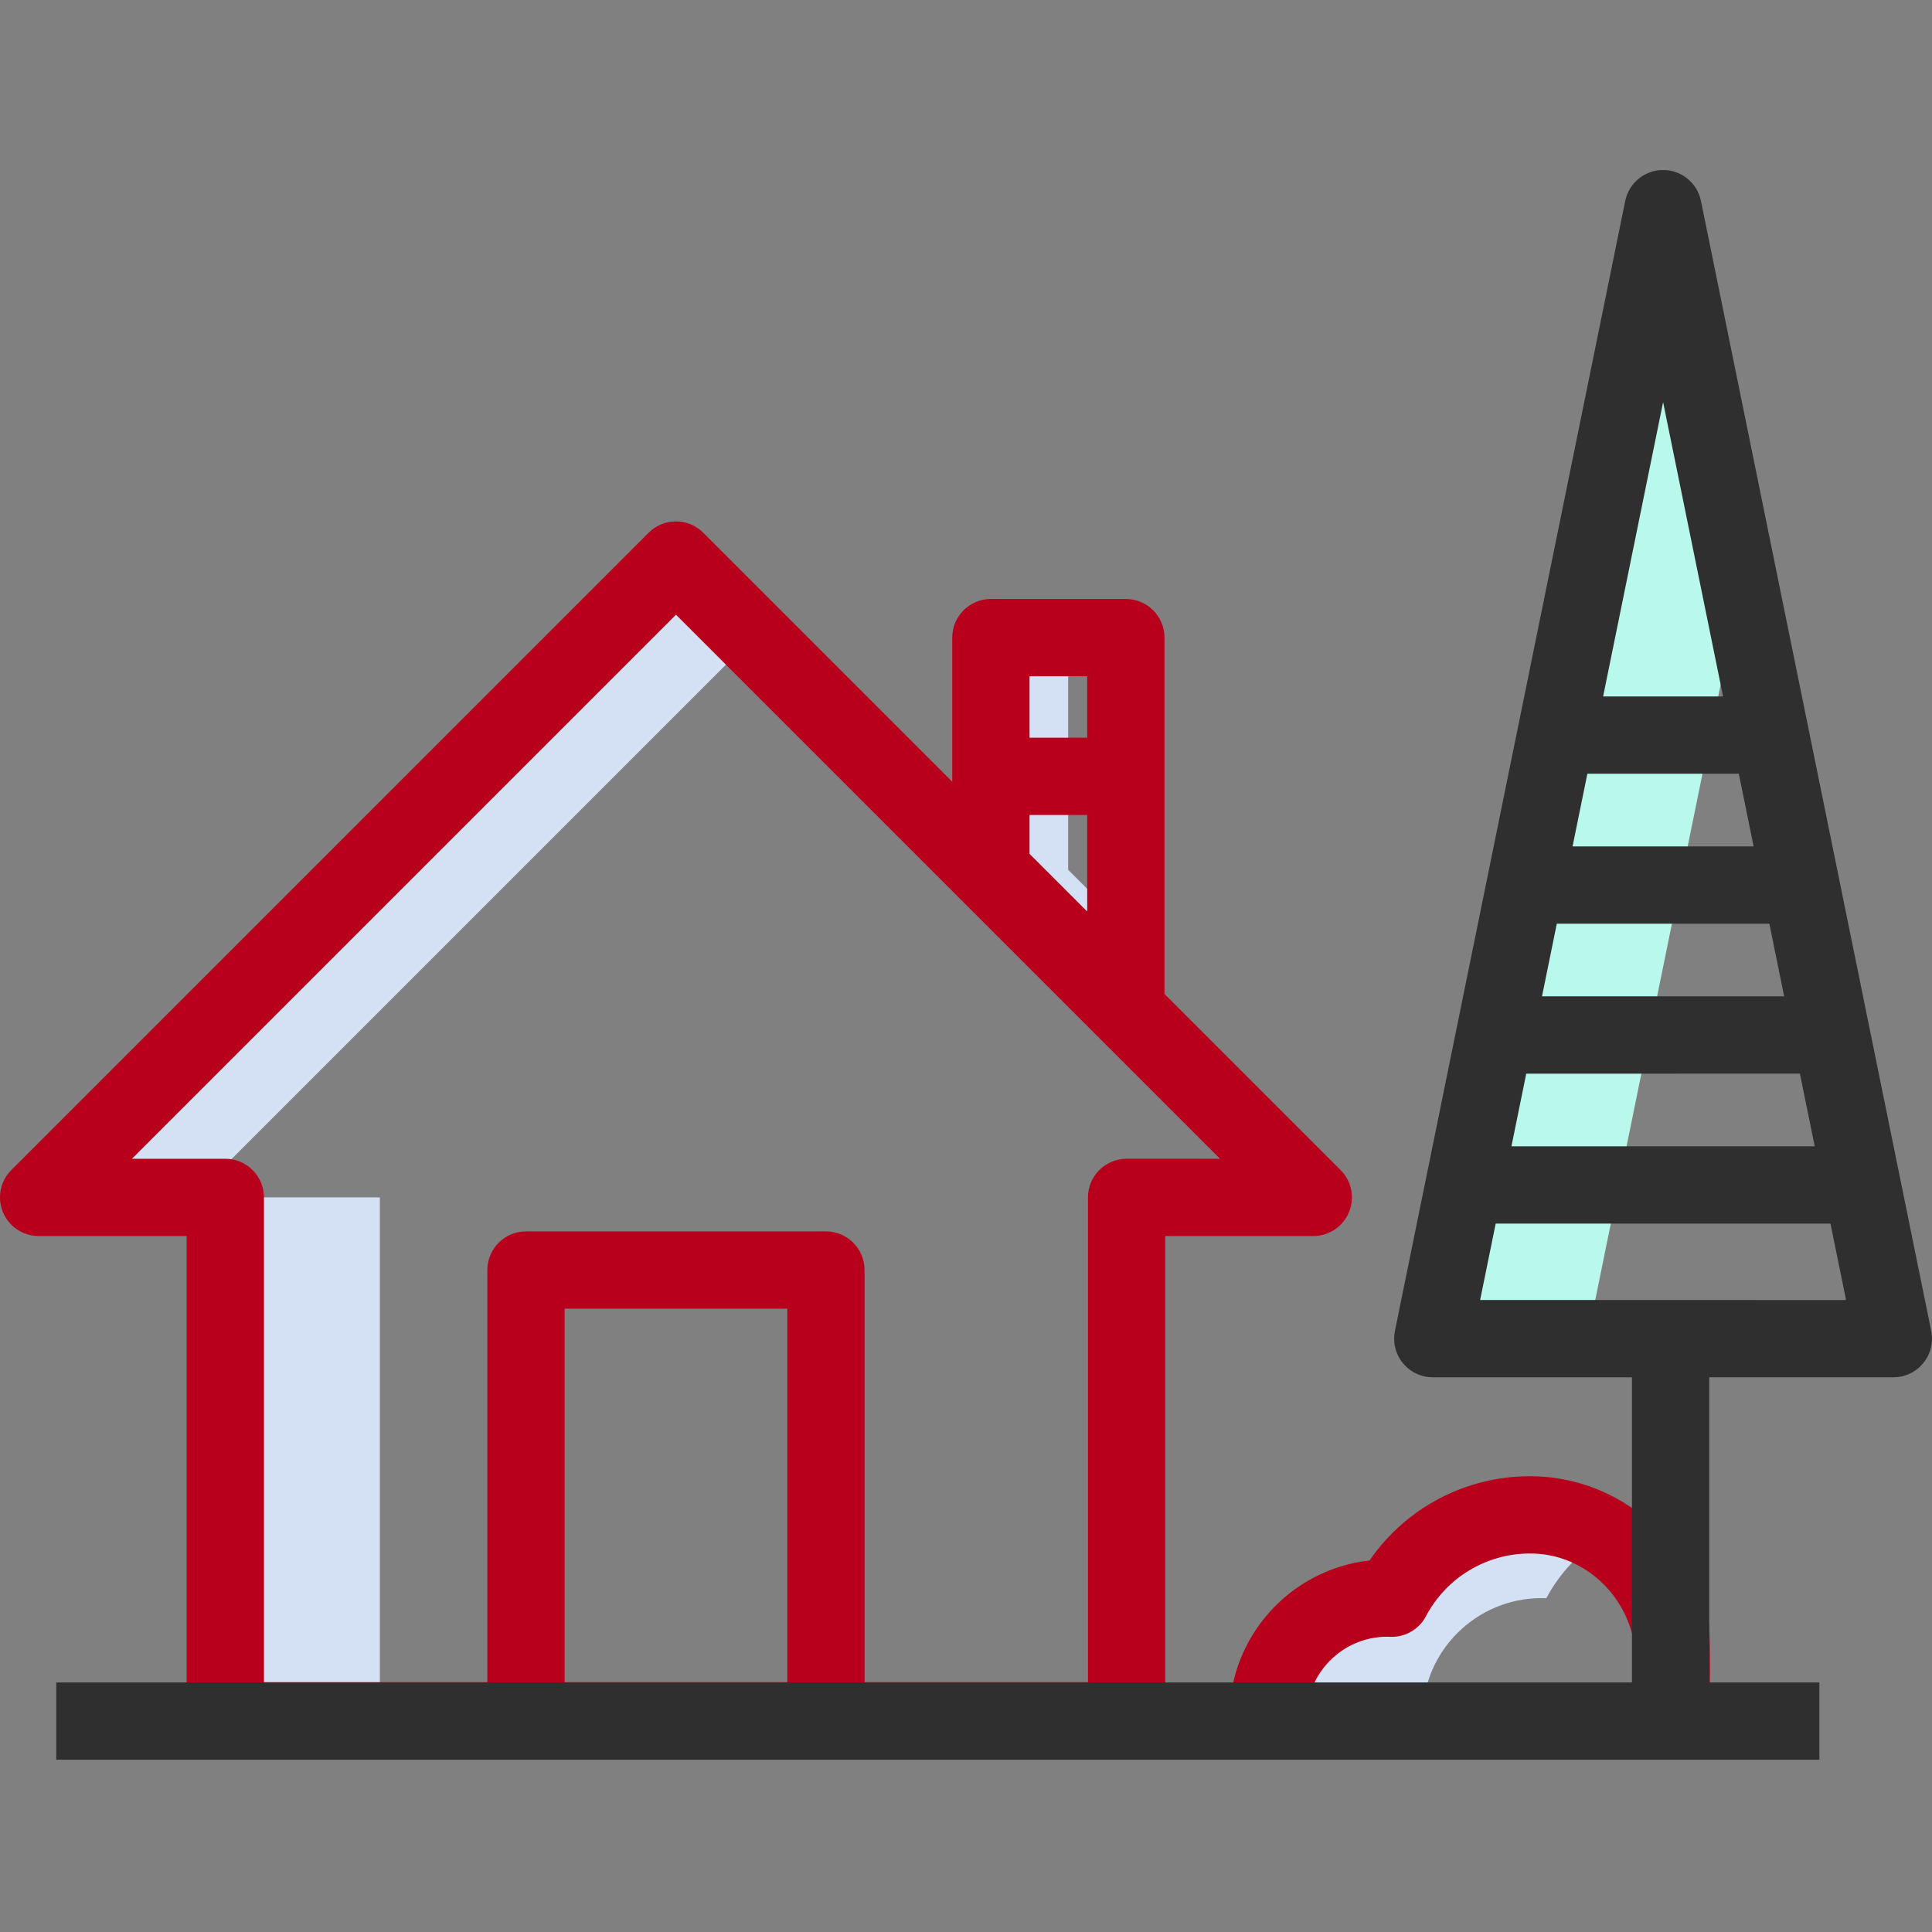 <svg height="500pt" viewBox="0 -44 500.002 500" width="500pt" xmlns="http://www.w3.org/2000/svg"><rect x="0" y="-44" width="500.002" height="500" fill="#808080" stroke="none"/><path d="m399 369.586c.391 0 .789.012 1.191.031 3.516-6.633 8.801-12.164 15.27-15.973-5.336-3.371-11.457-5.285-17.762-5.559-.57-.02-1.148-.039-1.738-.039-15.004-.004-28.773 8.301-35.77 21.57-.402-.02-.801-.031-1.191-.031-17.043.004-30.859 13.816-30.859 30.859h40c0-17.043 13.816-30.855 30.859-30.859zm0 0" fill="#d4e1f4"/><path d="m430.41 9.996-59.602 292.449h40l39.598-194.301zm0 0" fill="#b9f9ec"/><g fill="#d4e1f4"><path d="m276.441 181.105v-60.09h-20v60.09l34.93 34.93v-20zm0 0"/><path d="m174.941 100.945-164.941 164.941h40l144.941-144.941zm0 0"/><path d="m58.309 265.887h40v135.461h-40zm0 0"/></g><path d="m349.117 269.715c1.551-3.738.695-8.039-2.168-10.902l-45.578-45.578v-92.219c0-5.523-4.477-10-10-10h-34.93c-5.523 0-10 4.477-10 10v37.289l-64.43-64.434c-3.906-3.902-10.238-3.902-14.145 0l-164.938 164.945c-3.906 3.906-3.906 10.238 0 14.141 1.875 1.875 4.418 2.93 7.07 2.93h38.309v125.461c0 5.523 4.477 10 10 10h233.262c5.523 0 10-4.477 10-10v-125.461h38.309c4.047 0 7.691-2.438 9.238-6.172zm-82.676-102.801h14.93v24.98l-14.93-14.93zm14.93-35.898v15.898h-14.93v-15.898zm-77.625 260.328h-57.617v-96.66h57.617zm87.824-135.461c-5.523 0-10 4.477-10 10v125.461h-57.824v-106.66c0-5.523-4.477-10-10-10h-77.617c-5.523 0-10 4.477-10 10v106.664h-57.82v-125.461c0-5.523-4.477-10-10-10h-24.168l140.801-140.801 140.801 140.801zm0 0" fill="#b8001c"/><path d="m442.035 374.895-.078-.293c-5.066-20.625-23.082-35.633-43.906-36.508-.684-.023-1.383-.047-2.09-.047-16.586-.02-32.117 8.133-41.52 21.793-20.66 2.348-36.277 19.812-36.301 40.605h20c.012-11.512 9.344-20.844 20.859-20.859.227 0 .457.008.691.02 3.879.195 7.523-1.879 9.34-5.316 5.262-9.996 15.633-16.254 26.93-16.242.469 0 .934.02 1.316.031 11.746.5 22 9 25.125 20.773.344 8.938-.043 21.145-.047 21.27l19.988.652c.02-.57.449-14.059-.004-23.848-.031-.688-.133-1.367-.305-2.031zm0 0" fill="#b8001c"/><path d="m440.207 8c-.949-4.656-5.047-8-9.801-8-4.75 0-8.848 3.344-9.797 8l-59.602 292.449c-1.105 5.414 2.387 10.695 7.797 11.801.66.133 1.332.199 2.004.199h51.539v78.965h-407.793v20h456.305v-20h-28.512v-78.969h47.652c5.523.004 10-4.473 10-9.996 0-.672-.066-1.344-.199-2.004zm-41.137 205.859 3.832-18.809h55.008l3.832 18.809zm66.75 20 3.832 18.812h-78.492l3.832-18.809zm-11.984-58.809h-46.859l3.836-18.809h39.188zm-23.426-114.973 15.52 76.164h-31.043zm-47.355 232.367 4.027-19.773h86.645l4.031 19.777zm0 0" fill="#2f2f2f"/></svg>